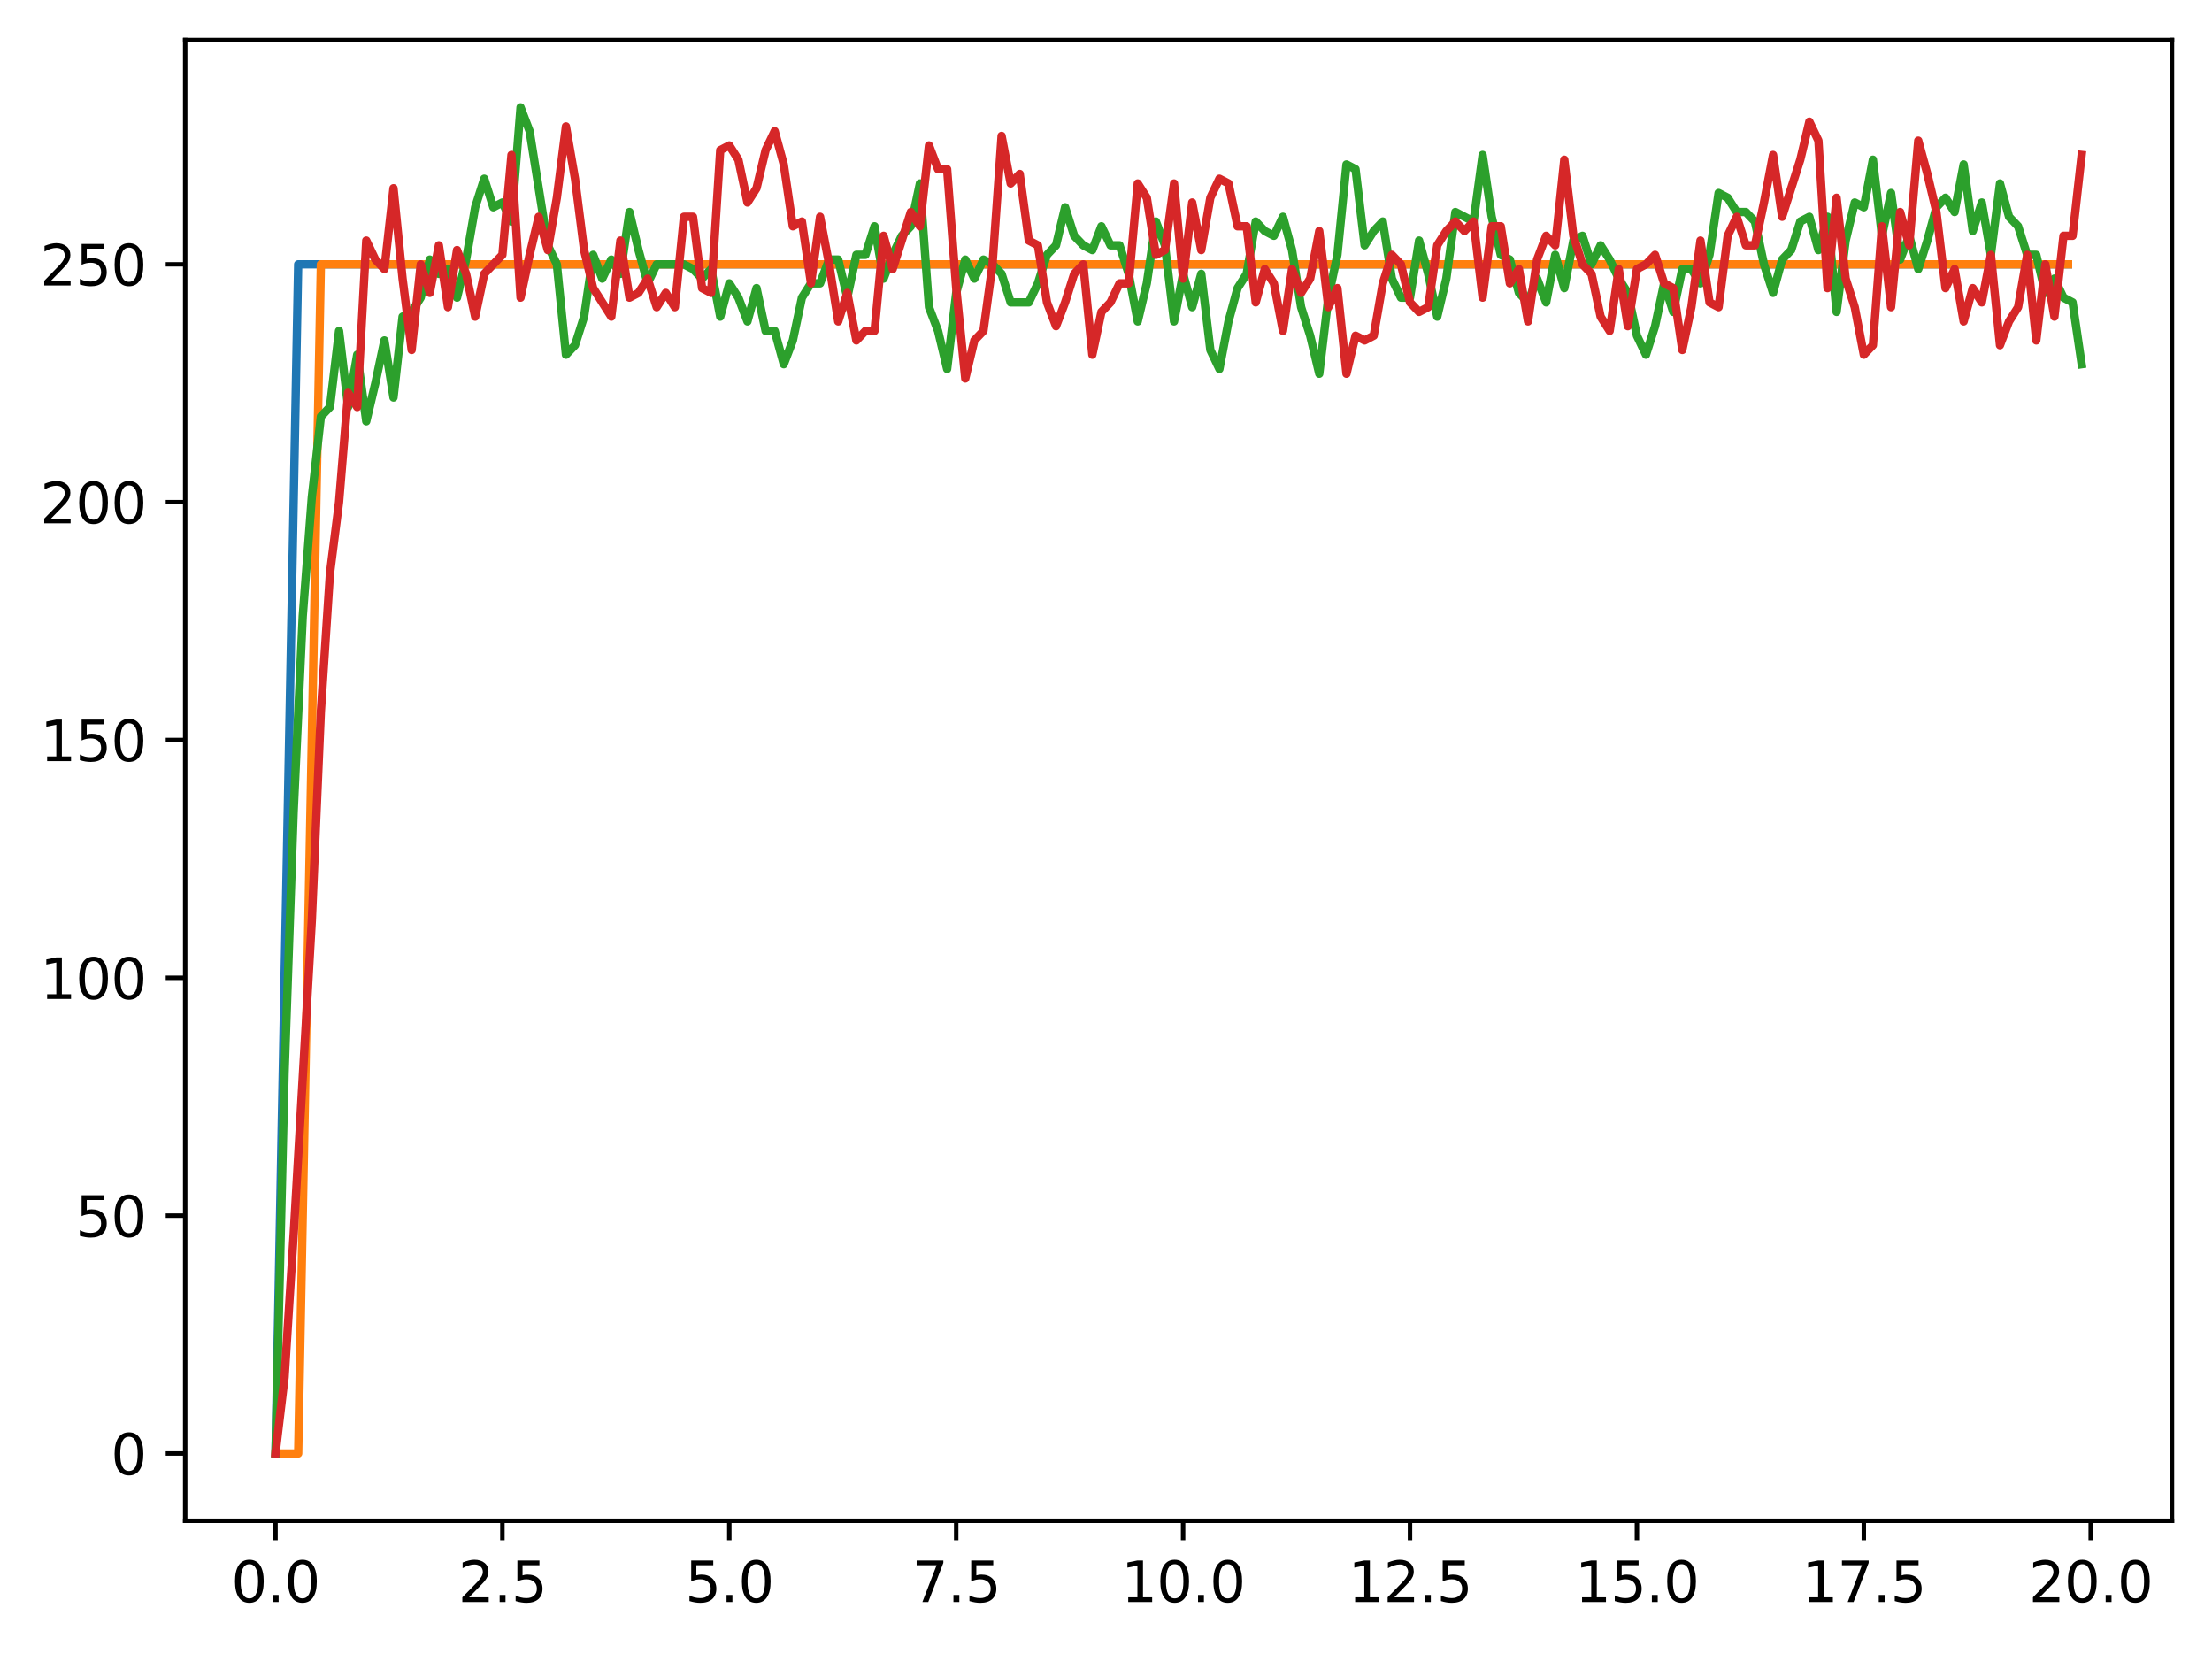 <?xml version="1.0" encoding="utf-8" standalone="no"?>
<!DOCTYPE svg PUBLIC "-//W3C//DTD SVG 1.1//EN"
  "http://www.w3.org/Graphics/SVG/1.1/DTD/svg11.dtd">
<svg xmlns:xlink="http://www.w3.org/1999/xlink" width="397.608pt" height="297.19pt" viewBox="0 0 397.608 297.19" xmlns="http://www.w3.org/2000/svg" version="1.1">
 <defs>
  <style type="text/css">*{stroke-linejoin: round; stroke-linecap: butt}</style>
 </defs>
 <g id="figure_1">
  <g id="patch_1">
   <path d="M 0 297.19 
L 397.608 297.19 
L 397.608 0 
L 0 0 
z
" style="fill: #ffffff"/>
  </g>
  <g id="axes_1">
   <g id="patch_2">
    <path d="M 33.288 273.312 
L 390.408 273.312 
L 390.408 7.2 
L 33.288 7.2 
z
" style="fill: #ffffff"/>
   </g>
   <g id="matplotlib.axis_1">
    <g id="xtick_1">
     <g id="line2d_1">
      <defs>
       <path id="md00a235a62" d="M 0 0 
L 0 3.5 
" style="stroke: #000000; stroke-width: 0.8"/>
      </defs>
      <g>
       <use xlink:href="#md00a235a62" x="49.52" y="273.312" style="stroke: #000000; stroke-width: 0.8"/>
      </g>
     </g>
     <g id="text_1">
      <!-- 0.0 -->
      <g transform="translate(41.569 287.91) scale(0.1 -0.1)">
       <defs>
        <path id="DejaVuSans-30" d="M 2034 4250 
Q 1547 4250 1301 3770 
Q 1056 3291 1056 2328 
Q 1056 1369 1301 889 
Q 1547 409 2034 409 
Q 2525 409 2770 889 
Q 3016 1369 3016 2328 
Q 3016 3291 2770 3770 
Q 2525 4250 2034 4250 
z
M 2034 4750 
Q 2819 4750 3233 4129 
Q 3647 3509 3647 2328 
Q 3647 1150 3233 529 
Q 2819 -91 2034 -91 
Q 1250 -91 836 529 
Q 422 1150 422 2328 
Q 422 3509 836 4129 
Q 1250 4750 2034 4750 
z
" transform="scale(0.016)"/>
        <path id="DejaVuSans-2e" d="M 684 794 
L 1344 794 
L 1344 0 
L 684 0 
L 684 794 
z
" transform="scale(0.016)"/>
       </defs>
       <use xlink:href="#DejaVuSans-30"/>
       <use xlink:href="#DejaVuSans-2e" x="63.623"/>
       <use xlink:href="#DejaVuSans-30" x="95.41"/>
      </g>
     </g>
    </g>
    <g id="xtick_2">
     <g id="line2d_2">
      <g>
       <use xlink:href="#md00a235a62" x="90.306" y="273.312" style="stroke: #000000; stroke-width: 0.8"/>
      </g>
     </g>
     <g id="text_2">
      <!-- 2.5 -->
      <g transform="translate(82.354 287.91) scale(0.1 -0.1)">
       <defs>
        <path id="DejaVuSans-32" d="M 1228 531 
L 3431 531 
L 3431 0 
L 469 0 
L 469 531 
Q 828 903 1448 1529 
Q 2069 2156 2228 2338 
Q 2531 2678 2651 2914 
Q 2772 3150 2772 3378 
Q 2772 3750 2511 3984 
Q 2250 4219 1831 4219 
Q 1534 4219 1204 4116 
Q 875 4013 500 3803 
L 500 4441 
Q 881 4594 1212 4672 
Q 1544 4750 1819 4750 
Q 2544 4750 2975 4387 
Q 3406 4025 3406 3419 
Q 3406 3131 3298 2873 
Q 3191 2616 2906 2266 
Q 2828 2175 2409 1742 
Q 1991 1309 1228 531 
z
" transform="scale(0.016)"/>
        <path id="DejaVuSans-35" d="M 691 4666 
L 3169 4666 
L 3169 4134 
L 1269 4134 
L 1269 2991 
Q 1406 3038 1543 3061 
Q 1681 3084 1819 3084 
Q 2600 3084 3056 2656 
Q 3513 2228 3513 1497 
Q 3513 744 3044 326 
Q 2575 -91 1722 -91 
Q 1428 -91 1123 -41 
Q 819 9 494 109 
L 494 744 
Q 775 591 1075 516 
Q 1375 441 1709 441 
Q 2250 441 2565 725 
Q 2881 1009 2881 1497 
Q 2881 1984 2565 2268 
Q 2250 2553 1709 2553 
Q 1456 2553 1204 2497 
Q 953 2441 691 2322 
L 691 4666 
z
" transform="scale(0.016)"/>
       </defs>
       <use xlink:href="#DejaVuSans-32"/>
       <use xlink:href="#DejaVuSans-2e" x="63.623"/>
       <use xlink:href="#DejaVuSans-35" x="95.41"/>
      </g>
     </g>
    </g>
    <g id="xtick_3">
     <g id="line2d_3">
      <g>
       <use xlink:href="#md00a235a62" x="131.092" y="273.312" style="stroke: #000000; stroke-width: 0.8"/>
      </g>
     </g>
     <g id="text_3">
      <!-- 5.0 -->
      <g transform="translate(123.14 287.91) scale(0.1 -0.1)">
       <use xlink:href="#DejaVuSans-35"/>
       <use xlink:href="#DejaVuSans-2e" x="63.623"/>
       <use xlink:href="#DejaVuSans-30" x="95.41"/>
      </g>
     </g>
    </g>
    <g id="xtick_4">
     <g id="line2d_4">
      <g>
       <use xlink:href="#md00a235a62" x="171.877" y="273.312" style="stroke: #000000; stroke-width: 0.8"/>
      </g>
     </g>
     <g id="text_4">
      <!-- 7.5 -->
      <g transform="translate(163.926 287.91) scale(0.1 -0.1)">
       <defs>
        <path id="DejaVuSans-37" d="M 525 4666 
L 3525 4666 
L 3525 4397 
L 1831 0 
L 1172 0 
L 2766 4134 
L 525 4134 
L 525 4666 
z
" transform="scale(0.016)"/>
       </defs>
       <use xlink:href="#DejaVuSans-37"/>
       <use xlink:href="#DejaVuSans-2e" x="63.623"/>
       <use xlink:href="#DejaVuSans-35" x="95.41"/>
      </g>
     </g>
    </g>
    <g id="xtick_5">
     <g id="line2d_5">
      <g>
       <use xlink:href="#md00a235a62" x="212.663" y="273.312" style="stroke: #000000; stroke-width: 0.8"/>
      </g>
     </g>
     <g id="text_5">
      <!-- 10.0 -->
      <g transform="translate(201.53 287.91) scale(0.1 -0.1)">
       <defs>
        <path id="DejaVuSans-31" d="M 794 531 
L 1825 531 
L 1825 4091 
L 703 3866 
L 703 4441 
L 1819 4666 
L 2450 4666 
L 2450 531 
L 3481 531 
L 3481 0 
L 794 0 
L 794 531 
z
" transform="scale(0.016)"/>
       </defs>
       <use xlink:href="#DejaVuSans-31"/>
       <use xlink:href="#DejaVuSans-30" x="63.623"/>
       <use xlink:href="#DejaVuSans-2e" x="127.246"/>
       <use xlink:href="#DejaVuSans-30" x="159.033"/>
      </g>
     </g>
    </g>
    <g id="xtick_6">
     <g id="line2d_6">
      <g>
       <use xlink:href="#md00a235a62" x="253.449" y="273.312" style="stroke: #000000; stroke-width: 0.8"/>
      </g>
     </g>
     <g id="text_6">
      <!-- 12.5 -->
      <g transform="translate(242.316 287.91) scale(0.1 -0.1)">
       <use xlink:href="#DejaVuSans-31"/>
       <use xlink:href="#DejaVuSans-32" x="63.623"/>
       <use xlink:href="#DejaVuSans-2e" x="127.246"/>
       <use xlink:href="#DejaVuSans-35" x="159.033"/>
      </g>
     </g>
    </g>
    <g id="xtick_7">
     <g id="line2d_7">
      <g>
       <use xlink:href="#md00a235a62" x="294.235" y="273.312" style="stroke: #000000; stroke-width: 0.8"/>
      </g>
     </g>
     <g id="text_7">
      <!-- 15.0 -->
      <g transform="translate(283.102 287.91) scale(0.1 -0.1)">
       <use xlink:href="#DejaVuSans-31"/>
       <use xlink:href="#DejaVuSans-35" x="63.623"/>
       <use xlink:href="#DejaVuSans-2e" x="127.246"/>
       <use xlink:href="#DejaVuSans-30" x="159.033"/>
      </g>
     </g>
    </g>
    <g id="xtick_8">
     <g id="line2d_8">
      <g>
       <use xlink:href="#md00a235a62" x="335.02" y="273.312" style="stroke: #000000; stroke-width: 0.8"/>
      </g>
     </g>
     <g id="text_8">
      <!-- 17.5 -->
      <g transform="translate(323.888 287.91) scale(0.1 -0.1)">
       <use xlink:href="#DejaVuSans-31"/>
       <use xlink:href="#DejaVuSans-37" x="63.623"/>
       <use xlink:href="#DejaVuSans-2e" x="127.246"/>
       <use xlink:href="#DejaVuSans-35" x="159.033"/>
      </g>
     </g>
    </g>
    <g id="xtick_9">
     <g id="line2d_9">
      <g>
       <use xlink:href="#md00a235a62" x="375.806" y="273.312" style="stroke: #000000; stroke-width: 0.8"/>
      </g>
     </g>
     <g id="text_9">
      <!-- 20.0 -->
      <g transform="translate(364.673 287.91) scale(0.1 -0.1)">
       <use xlink:href="#DejaVuSans-32"/>
       <use xlink:href="#DejaVuSans-30" x="63.623"/>
       <use xlink:href="#DejaVuSans-2e" x="127.246"/>
       <use xlink:href="#DejaVuSans-30" x="159.033"/>
      </g>
     </g>
    </g>
   </g>
   <g id="matplotlib.axis_2">
    <g id="ytick_1">
     <g id="line2d_10">
      <defs>
       <path id="m9a2bb2ba8b" d="M 0 0 
L -3.5 0 
" style="stroke: #000000; stroke-width: 0.8"/>
      </defs>
      <g>
       <use xlink:href="#m9a2bb2ba8b" x="33.288" y="261.216" style="stroke: #000000; stroke-width: 0.8"/>
      </g>
     </g>
     <g id="text_10">
      <!-- 0 -->
      <g transform="translate(19.925 265.015) scale(0.1 -0.1)">
       <use xlink:href="#DejaVuSans-30"/>
      </g>
     </g>
    </g>
    <g id="ytick_2">
     <g id="line2d_11">
      <g>
       <use xlink:href="#m9a2bb2ba8b" x="33.288" y="218.474" style="stroke: #000000; stroke-width: 0.8"/>
      </g>
     </g>
     <g id="text_11">
      <!-- 50 -->
      <g transform="translate(13.562 222.273) scale(0.1 -0.1)">
       <use xlink:href="#DejaVuSans-35"/>
       <use xlink:href="#DejaVuSans-30" x="63.623"/>
      </g>
     </g>
    </g>
    <g id="ytick_3">
     <g id="line2d_12">
      <g>
       <use xlink:href="#m9a2bb2ba8b" x="33.288" y="175.732" style="stroke: #000000; stroke-width: 0.8"/>
      </g>
     </g>
     <g id="text_12">
      <!-- 100 -->
      <g transform="translate(7.2 179.531) scale(0.1 -0.1)">
       <use xlink:href="#DejaVuSans-31"/>
       <use xlink:href="#DejaVuSans-30" x="63.623"/>
       <use xlink:href="#DejaVuSans-30" x="127.246"/>
      </g>
     </g>
    </g>
    <g id="ytick_4">
     <g id="line2d_13">
      <g>
       <use xlink:href="#m9a2bb2ba8b" x="33.288" y="132.99" style="stroke: #000000; stroke-width: 0.8"/>
      </g>
     </g>
     <g id="text_13">
      <!-- 150 -->
      <g transform="translate(7.2 136.789) scale(0.1 -0.1)">
       <use xlink:href="#DejaVuSans-31"/>
       <use xlink:href="#DejaVuSans-35" x="63.623"/>
       <use xlink:href="#DejaVuSans-30" x="127.246"/>
      </g>
     </g>
    </g>
    <g id="ytick_5">
     <g id="line2d_14">
      <g>
       <use xlink:href="#m9a2bb2ba8b" x="33.288" y="90.248" style="stroke: #000000; stroke-width: 0.8"/>
      </g>
     </g>
     <g id="text_14">
      <!-- 200 -->
      <g transform="translate(7.2 94.047) scale(0.1 -0.1)">
       <use xlink:href="#DejaVuSans-32"/>
       <use xlink:href="#DejaVuSans-30" x="63.623"/>
       <use xlink:href="#DejaVuSans-30" x="127.246"/>
      </g>
     </g>
    </g>
    <g id="ytick_6">
     <g id="line2d_15">
      <g>
       <use xlink:href="#m9a2bb2ba8b" x="33.288" y="47.506" style="stroke: #000000; stroke-width: 0.8"/>
      </g>
     </g>
     <g id="text_15">
      <!-- 250 -->
      <g transform="translate(7.2 51.305) scale(0.1 -0.1)">
       <use xlink:href="#DejaVuSans-32"/>
       <use xlink:href="#DejaVuSans-35" x="63.623"/>
       <use xlink:href="#DejaVuSans-30" x="127.246"/>
      </g>
     </g>
    </g>
   </g>
   <g id="line2d_16">
    <path d="M 49.52 261.216 
L 53.599 47.506 
L 57.677 47.506 
L 61.756 47.506 
L 65.835 47.506 
L 69.913 47.506 
L 73.992 47.506 
L 78.07 47.506 
L 82.149 47.506 
L 86.227 47.506 
L 90.306 47.506 
L 94.385 47.506 
L 98.463 47.506 
L 102.542 47.506 
L 106.62 47.506 
L 110.699 47.506 
L 114.777 47.506 
L 118.856 47.506 
L 122.935 47.506 
L 127.013 47.506 
L 131.092 47.506 
L 135.17 47.506 
L 139.249 47.506 
L 143.327 47.506 
L 147.406 47.506 
L 151.485 47.506 
L 155.563 47.506 
L 159.642 47.506 
L 163.72 47.506 
L 167.799 47.506 
L 171.877 47.506 
L 175.956 47.506 
L 180.035 47.506 
L 184.113 47.506 
L 188.192 47.506 
L 192.27 47.506 
L 196.349 47.506 
L 200.427 47.506 
L 204.506 47.506 
L 208.585 47.506 
L 212.663 47.506 
L 216.742 47.506 
L 220.82 47.506 
L 224.899 47.506 
L 228.978 47.506 
L 233.056 47.506 
L 237.135 47.506 
L 241.213 47.506 
L 245.292 47.506 
L 249.37 47.506 
L 253.449 47.506 
L 257.528 47.506 
L 261.606 47.506 
L 265.685 47.506 
L 269.763 47.506 
L 273.842 47.506 
L 277.92 47.506 
L 281.999 47.506 
L 286.078 47.506 
L 290.156 47.506 
L 294.235 47.506 
L 298.313 47.506 
L 302.392 47.506 
L 306.47 47.506 
L 310.549 47.506 
L 314.628 47.506 
L 318.706 47.506 
L 322.785 47.506 
L 326.863 47.506 
L 330.942 47.506 
L 335.02 47.506 
L 339.099 47.506 
L 343.178 47.506 
L 347.256 47.506 
L 351.335 47.506 
L 355.413 47.506 
L 359.492 47.506 
L 363.57 47.506 
L 367.649 47.506 
L 371.728 47.506 
" clip-path="url(#pb225365bf0)" style="fill: none; stroke: #1f77b4; stroke-width: 1.5; stroke-linecap: square"/>
   </g>
   <g id="line2d_17">
    <path d="M 49.52 261.216 
L 53.599 261.216 
L 57.677 47.506 
L 61.756 47.506 
L 65.835 47.506 
L 69.913 47.506 
L 73.992 47.506 
L 78.07 47.506 
L 82.149 47.506 
L 86.227 47.506 
L 90.306 47.506 
L 94.385 47.506 
L 98.463 47.506 
L 102.542 47.506 
L 106.62 47.506 
L 110.699 47.506 
L 114.777 47.506 
L 118.856 47.506 
L 122.935 47.506 
L 127.013 47.506 
L 131.092 47.506 
L 135.17 47.506 
L 139.249 47.506 
L 143.327 47.506 
L 147.406 47.506 
L 151.485 47.506 
L 155.563 47.506 
L 159.642 47.506 
L 163.72 47.506 
L 167.799 47.506 
L 171.877 47.506 
L 175.956 47.506 
L 180.035 47.506 
L 184.113 47.506 
L 188.192 47.506 
L 192.27 47.506 
L 196.349 47.506 
L 200.427 47.506 
L 204.506 47.506 
L 208.585 47.506 
L 212.663 47.506 
L 216.742 47.506 
L 220.82 47.506 
L 224.899 47.506 
L 228.978 47.506 
L 233.056 47.506 
L 237.135 47.506 
L 241.213 47.506 
L 245.292 47.506 
L 249.37 47.506 
L 253.449 47.506 
L 257.528 47.506 
L 261.606 47.506 
L 265.685 47.506 
L 269.763 47.506 
L 273.842 47.506 
L 277.92 47.506 
L 281.999 47.506 
L 286.078 47.506 
L 290.156 47.506 
L 294.235 47.506 
L 298.313 47.506 
L 302.392 47.506 
L 306.47 47.506 
L 310.549 47.506 
L 314.628 47.506 
L 318.706 47.506 
L 322.785 47.506 
L 326.863 47.506 
L 330.942 47.506 
L 335.02 47.506 
L 339.099 47.506 
L 343.178 47.506 
L 347.256 47.506 
L 351.335 47.506 
L 355.413 47.506 
L 359.492 47.506 
L 363.57 47.506 
L 367.649 47.506 
L 371.728 47.506 
" clip-path="url(#pb225365bf0)" style="fill: none; stroke: #ff7f0e; stroke-width: 1.5; stroke-linecap: square"/>
   </g>
   <g id="line2d_18">
    <path d="M 49.52 261.216 
L 51.152 192.829 
L 52.783 145.812 
L 54.415 110.764 
L 56.046 89.393 
L 57.677 74.861 
L 59.309 73.151 
L 60.94 59.474 
L 62.572 73.151 
L 64.203 63.748 
L 65.835 75.716 
L 67.466 68.877 
L 69.097 61.183 
L 70.729 71.441 
L 72.36 56.909 
L 73.992 56.054 
L 75.623 53.49 
L 77.255 46.651 
L 78.886 49.215 
L 80.517 48.361 
L 82.149 53.49 
L 83.78 46.651 
L 85.412 37.248 
L 87.043 32.119 
L 88.675 37.248 
L 90.306 36.393 
L 91.937 39.812 
L 93.569 19.296 
L 95.2 23.57 
L 98.463 44.086 
L 100.095 47.506 
L 101.726 63.748 
L 103.357 62.038 
L 104.989 56.909 
L 106.62 45.796 
L 108.252 50.07 
L 109.883 46.651 
L 111.515 49.215 
L 113.146 38.103 
L 114.777 44.941 
L 116.409 50.925 
L 118.04 47.506 
L 122.935 47.506 
L 124.566 48.361 
L 126.197 50.07 
L 127.829 48.361 
L 129.46 56.909 
L 131.092 50.925 
L 132.723 53.49 
L 134.355 57.764 
L 135.986 51.78 
L 137.617 59.474 
L 139.249 59.474 
L 140.88 65.457 
L 142.512 61.183 
L 144.143 53.49 
L 145.775 50.925 
L 147.406 50.925 
L 149.037 46.651 
L 150.669 46.651 
L 152.3 53.49 
L 153.932 45.796 
L 155.563 45.796 
L 157.195 40.667 
L 158.826 50.07 
L 160.457 45.796 
L 162.089 42.377 
L 163.72 40.667 
L 165.352 32.973 
L 166.983 55.199 
L 168.615 59.474 
L 170.246 66.312 
L 171.877 52.635 
L 173.509 46.651 
L 175.14 50.07 
L 176.772 46.651 
L 178.403 47.506 
L 180.035 49.215 
L 181.666 54.344 
L 184.929 54.344 
L 186.56 50.925 
L 188.192 45.796 
L 189.823 44.086 
L 191.455 37.248 
L 193.086 42.377 
L 194.717 44.086 
L 196.349 44.941 
L 197.98 40.667 
L 199.612 44.086 
L 201.243 44.086 
L 202.875 49.215 
L 204.506 57.764 
L 206.137 50.925 
L 207.769 39.812 
L 209.4 44.086 
L 211.032 57.764 
L 212.663 49.215 
L 214.295 55.199 
L 215.926 49.215 
L 217.558 62.893 
L 219.189 66.312 
L 220.82 57.764 
L 222.452 51.78 
L 224.083 49.215 
L 225.715 39.812 
L 227.346 41.522 
L 228.978 42.377 
L 230.609 38.957 
L 232.24 44.941 
L 233.872 55.199 
L 235.503 60.328 
L 237.135 67.167 
L 238.766 53.49 
L 240.398 45.796 
L 242.029 29.554 
L 243.66 30.409 
L 245.292 44.086 
L 246.923 41.522 
L 248.555 39.812 
L 250.186 50.07 
L 251.818 53.49 
L 253.449 53.49 
L 255.08 43.232 
L 256.712 49.215 
L 258.343 56.909 
L 259.975 50.07 
L 261.606 38.103 
L 264.869 39.812 
L 266.5 27.844 
L 268.132 38.957 
L 269.763 45.796 
L 271.395 46.651 
L 273.026 52.635 
L 274.658 54.344 
L 276.289 50.07 
L 277.92 54.344 
L 279.552 45.796 
L 281.183 51.78 
L 282.815 43.232 
L 284.446 42.377 
L 286.078 47.506 
L 287.709 44.086 
L 289.34 46.651 
L 290.972 50.07 
L 292.603 52.635 
L 294.235 60.328 
L 295.866 63.748 
L 297.498 58.619 
L 299.129 50.925 
L 300.76 56.054 
L 302.392 48.361 
L 304.023 48.361 
L 305.655 50.925 
L 307.286 45.796 
L 308.918 34.683 
L 310.549 35.538 
L 312.18 38.103 
L 313.812 38.103 
L 315.443 39.812 
L 317.075 47.506 
L 318.706 52.635 
L 320.338 46.651 
L 321.969 44.941 
L 323.6 39.812 
L 325.232 38.957 
L 326.863 44.941 
L 328.495 38.957 
L 330.126 56.054 
L 331.758 43.232 
L 333.389 36.393 
L 335.02 37.248 
L 336.652 28.699 
L 338.283 42.377 
L 339.915 34.683 
L 341.546 46.651 
L 343.178 42.377 
L 344.809 48.361 
L 346.44 43.232 
L 348.072 37.248 
L 349.703 35.538 
L 351.335 38.103 
L 352.966 29.554 
L 354.598 41.522 
L 356.229 36.393 
L 357.86 45.796 
L 359.492 32.973 
L 361.123 38.957 
L 362.755 40.667 
L 364.386 45.796 
L 366.018 45.796 
L 367.649 52.635 
L 369.28 50.07 
L 370.912 53.49 
L 372.543 54.344 
L 374.175 65.457 
L 374.175 65.457 
" clip-path="url(#pb225365bf0)" style="fill: none; stroke: #2ca02c; stroke-width: 1.5; stroke-linecap: square"/>
   </g>
   <g id="line2d_19">
    <path d="M 49.52 261.216 
L 51.152 247.539 
L 52.783 221.893 
L 56.046 165.474 
L 57.677 127.861 
L 59.309 103.07 
L 60.94 90.248 
L 62.572 70.586 
L 64.203 73.151 
L 65.835 43.232 
L 67.466 46.651 
L 69.097 48.361 
L 70.729 33.828 
L 72.36 50.07 
L 73.992 62.893 
L 75.623 47.506 
L 77.255 52.635 
L 78.886 44.086 
L 80.517 55.199 
L 82.149 44.941 
L 83.78 49.215 
L 85.412 56.909 
L 87.043 49.215 
L 90.306 45.796 
L 91.937 27.844 
L 93.569 53.49 
L 95.2 45.796 
L 96.832 38.957 
L 98.463 44.941 
L 100.095 35.538 
L 101.726 22.715 
L 103.357 32.119 
L 104.989 44.941 
L 106.62 51.78 
L 109.883 56.909 
L 111.515 43.232 
L 113.146 53.49 
L 114.777 52.635 
L 116.409 50.07 
L 118.04 55.199 
L 119.672 52.635 
L 121.303 55.199 
L 122.935 38.957 
L 124.566 38.957 
L 126.197 51.78 
L 127.829 52.635 
L 129.46 26.99 
L 131.092 26.135 
L 132.723 28.699 
L 134.355 36.393 
L 135.986 33.828 
L 137.617 26.99 
L 139.249 23.57 
L 140.88 29.554 
L 142.512 40.667 
L 144.143 39.812 
L 145.775 50.925 
L 147.406 38.957 
L 149.037 47.506 
L 150.669 57.764 
L 152.3 52.635 
L 153.932 61.183 
L 155.563 59.474 
L 157.195 59.474 
L 158.826 42.377 
L 160.457 48.361 
L 163.72 38.103 
L 165.352 40.667 
L 166.983 26.135 
L 168.615 30.409 
L 170.246 30.409 
L 171.877 51.78 
L 173.509 68.022 
L 175.14 61.183 
L 176.772 59.474 
L 178.403 47.506 
L 180.035 24.425 
L 181.666 32.973 
L 183.297 31.264 
L 184.929 43.232 
L 186.56 44.086 
L 188.192 54.344 
L 189.823 58.619 
L 191.455 54.344 
L 193.086 49.215 
L 194.717 47.506 
L 196.349 63.748 
L 197.98 56.054 
L 199.612 54.344 
L 201.243 50.925 
L 202.875 50.925 
L 204.506 32.973 
L 206.137 35.538 
L 207.769 45.796 
L 209.4 44.941 
L 211.032 32.973 
L 212.663 50.07 
L 214.295 36.393 
L 215.926 44.941 
L 217.558 35.538 
L 219.189 32.119 
L 220.82 32.973 
L 222.452 40.667 
L 224.083 40.667 
L 225.715 54.344 
L 227.346 48.361 
L 228.978 50.925 
L 230.609 59.474 
L 232.24 48.361 
L 233.872 52.635 
L 235.503 50.07 
L 237.135 41.522 
L 238.766 55.199 
L 240.398 51.78 
L 242.029 67.167 
L 243.66 60.328 
L 245.292 61.183 
L 246.923 60.328 
L 248.555 50.925 
L 250.186 45.796 
L 251.818 47.506 
L 253.449 54.344 
L 255.08 56.054 
L 256.712 55.199 
L 258.343 44.086 
L 259.975 41.522 
L 261.606 39.812 
L 263.238 41.522 
L 264.869 39.812 
L 266.5 53.49 
L 268.132 40.667 
L 269.763 40.667 
L 271.395 50.925 
L 273.026 48.361 
L 274.658 57.764 
L 276.289 46.651 
L 277.92 42.377 
L 279.552 44.086 
L 281.183 28.699 
L 282.815 42.377 
L 284.446 47.506 
L 286.078 49.215 
L 287.709 56.909 
L 289.34 59.474 
L 290.972 48.361 
L 292.603 58.619 
L 294.235 48.361 
L 295.866 47.506 
L 297.498 45.796 
L 299.129 50.925 
L 300.76 51.78 
L 302.392 62.893 
L 304.023 55.199 
L 305.655 43.232 
L 307.286 54.344 
L 308.918 55.199 
L 310.549 42.377 
L 312.18 38.957 
L 313.812 44.086 
L 315.443 44.086 
L 317.075 36.393 
L 318.706 27.844 
L 320.338 38.957 
L 323.6 28.699 
L 325.232 21.861 
L 326.863 25.28 
L 328.495 51.78 
L 330.126 35.538 
L 331.758 50.07 
L 333.389 55.199 
L 335.02 63.748 
L 336.652 62.038 
L 338.283 40.667 
L 339.915 55.199 
L 341.546 38.103 
L 343.178 44.086 
L 344.809 25.28 
L 346.44 31.264 
L 348.072 38.103 
L 349.703 51.78 
L 351.335 48.361 
L 352.966 57.764 
L 354.598 51.78 
L 356.229 54.344 
L 357.86 45.796 
L 359.492 62.038 
L 361.123 57.764 
L 362.755 55.199 
L 364.386 45.796 
L 366.018 61.183 
L 367.649 47.506 
L 369.28 56.909 
L 370.912 42.377 
L 372.543 42.377 
L 374.175 27.844 
L 374.175 27.844 
" clip-path="url(#pb225365bf0)" style="fill: none; stroke: #d62728; stroke-width: 1.5; stroke-linecap: square"/>
   </g>
   <g id="patch_3">
    <path d="M 33.288 273.312 
L 33.288 7.2 
" style="fill: none; stroke: #000000; stroke-width: 0.8; stroke-linejoin: miter; stroke-linecap: square"/>
   </g>
   <g id="patch_4">
    <path d="M 390.408 273.312 
L 390.408 7.2 
" style="fill: none; stroke: #000000; stroke-width: 0.8; stroke-linejoin: miter; stroke-linecap: square"/>
   </g>
   <g id="patch_5">
    <path d="M 33.288 273.312 
L 390.408 273.312 
" style="fill: none; stroke: #000000; stroke-width: 0.8; stroke-linejoin: miter; stroke-linecap: square"/>
   </g>
   <g id="patch_6">
    <path d="M 33.288 7.2 
L 390.408 7.2 
" style="fill: none; stroke: #000000; stroke-width: 0.8; stroke-linejoin: miter; stroke-linecap: square"/>
   </g>
  </g>
 </g>
 <defs>
  <clipPath id="pb225365bf0">
   <rect x="33.288" y="7.2" width="357.12" height="266.112"/>
  </clipPath>
 </defs>
</svg>
